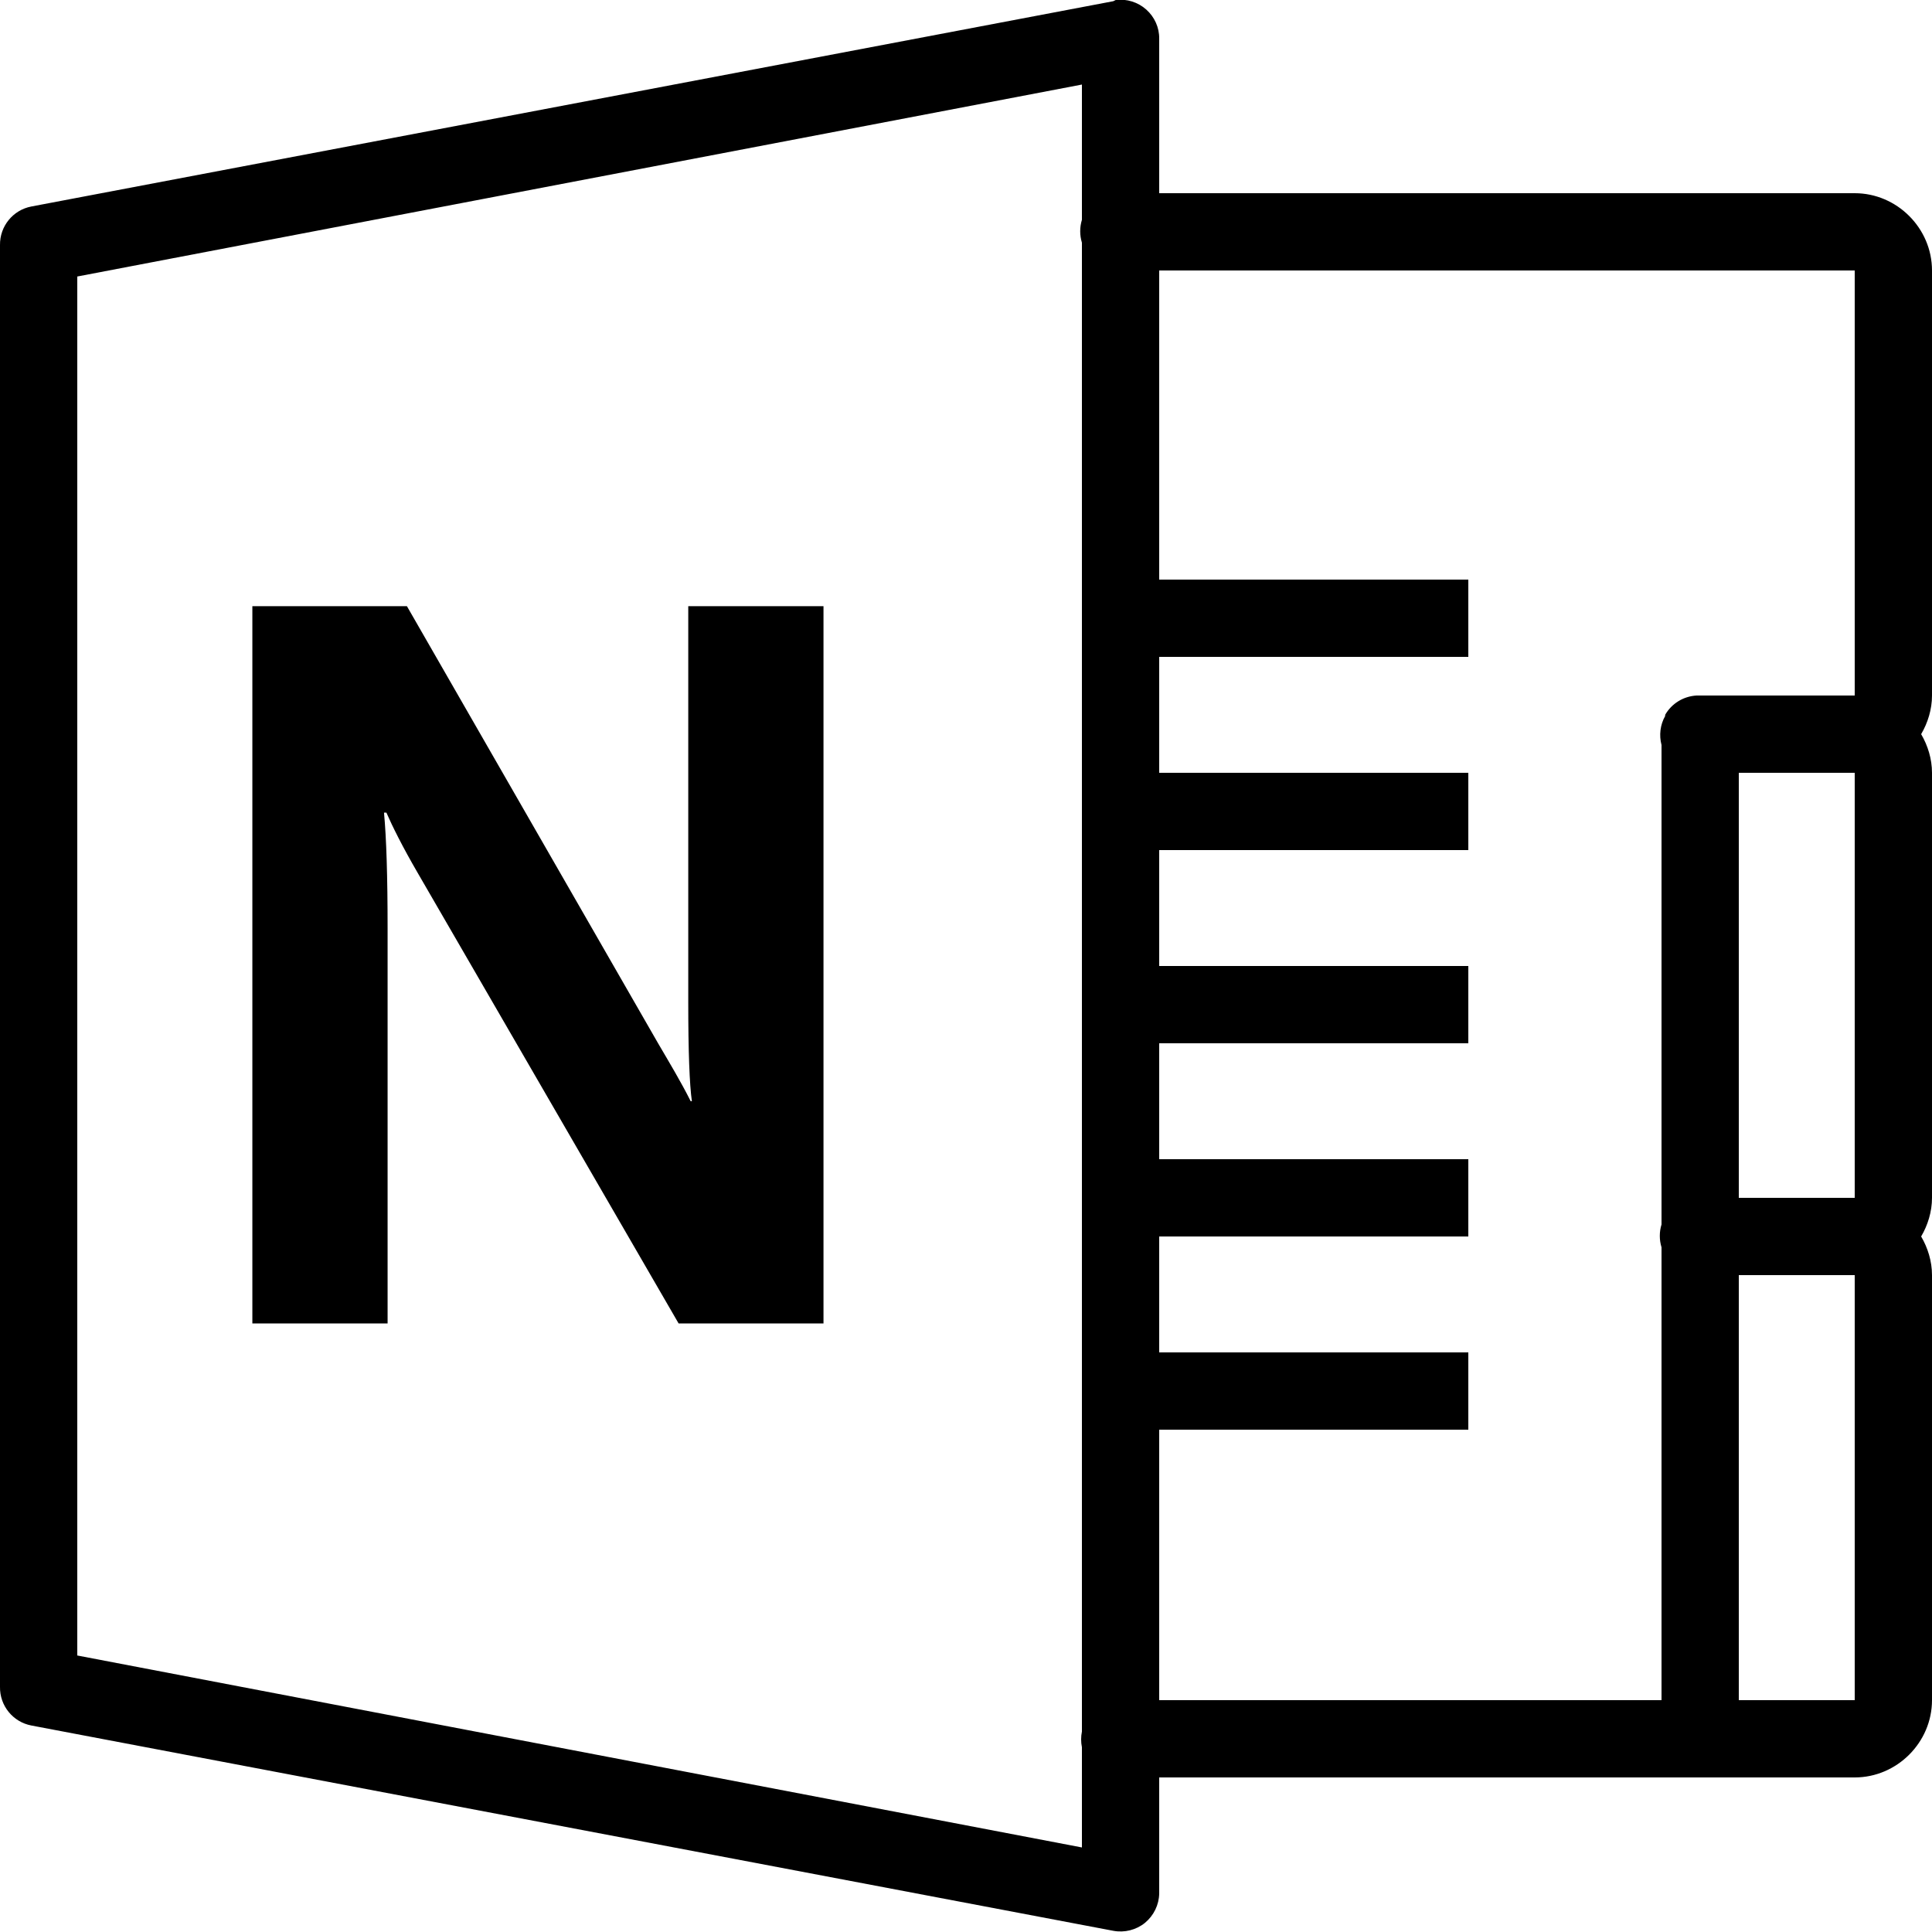 <svg fill="#000000" xmlns="http://www.w3.org/2000/svg"  viewBox="0 0 50 50" width="50px" height="50px"><path d="M 28.875 0 C 28.855 0.008 28.832 0.02 28.812 0.031 L 0.812 5.344 C 0.336 5.434 -0.008 5.855 0 6.344 L 0 43.656 C -0.008 44.145 0.336 44.566 0.812 44.656 L 28.812 49.969 C 29.102 50.023 29.402 49.949 29.633 49.762 C 29.859 49.574 29.996 49.297 30 49 L 30 46 L 48 46 C 49.094 46 50 45.094 50 44 L 50 33 C 50 32.641 49.891 32.293 49.719 32 C 49.891 31.707 50 31.359 50 31 L 50 20 C 50 19.641 49.891 19.293 49.719 19 C 49.891 18.707 50 18.359 50 18 L 50 7 C 50 5.906 49.094 5 48 5 L 30 5 L 30 1 C 30.004 0.711 29.879 0.438 29.664 0.246 C 29.449 0.055 29.16 -0.035 28.875 0 Z M 28 2.188 L 28 5.688 C 27.941 5.883 27.941 6.086 28 6.281 L 28 44.812 C 27.973 44.945 27.973 45.086 28 45.219 L 28 47.812 L 2 42.844 L 2 7.156 Z M 30 7 L 48 7 L 48 18 L 44 18 C 43.969 18 43.938 18 43.906 18 C 43.566 18.02 43.262 18.207 43.094 18.5 C 43.094 18.512 43.094 18.52 43.094 18.531 C 42.965 18.758 42.934 19.027 43 19.281 L 43 31.688 C 42.941 31.883 42.941 32.086 43 32.281 L 43 44 L 30 44 L 30 37 L 38 37 L 38 35 L 30 35 L 30 32 L 38 32 L 38 30 L 30 30 L 30 27 L 38 27 L 38 25 L 30 25 L 30 22 L 38 22 L 38 20 L 30 20 L 30 17 L 38 17 L 38 15 L 30 15 Z M 6.531 15.688 L 6.531 34.25 L 10.031 34.25 L 10.031 24.031 C 10.031 22.684 10 21.688 9.938 21.031 L 10 21.031 C 10.152 21.379 10.414 21.91 10.812 22.594 L 17.562 34.25 L 21.312 34.25 L 21.312 15.688 L 17.812 15.688 L 17.812 25.938 C 17.812 27.207 17.844 28.066 17.906 28.5 L 17.875 28.5 C 17.625 28 17.328 27.508 17.031 27 L 10.531 15.688 Z M 45 20 L 48 20 L 48 31 L 45 31 Z M 45 33 L 48 33 L 48 44 L 45 44 Z"/></svg>